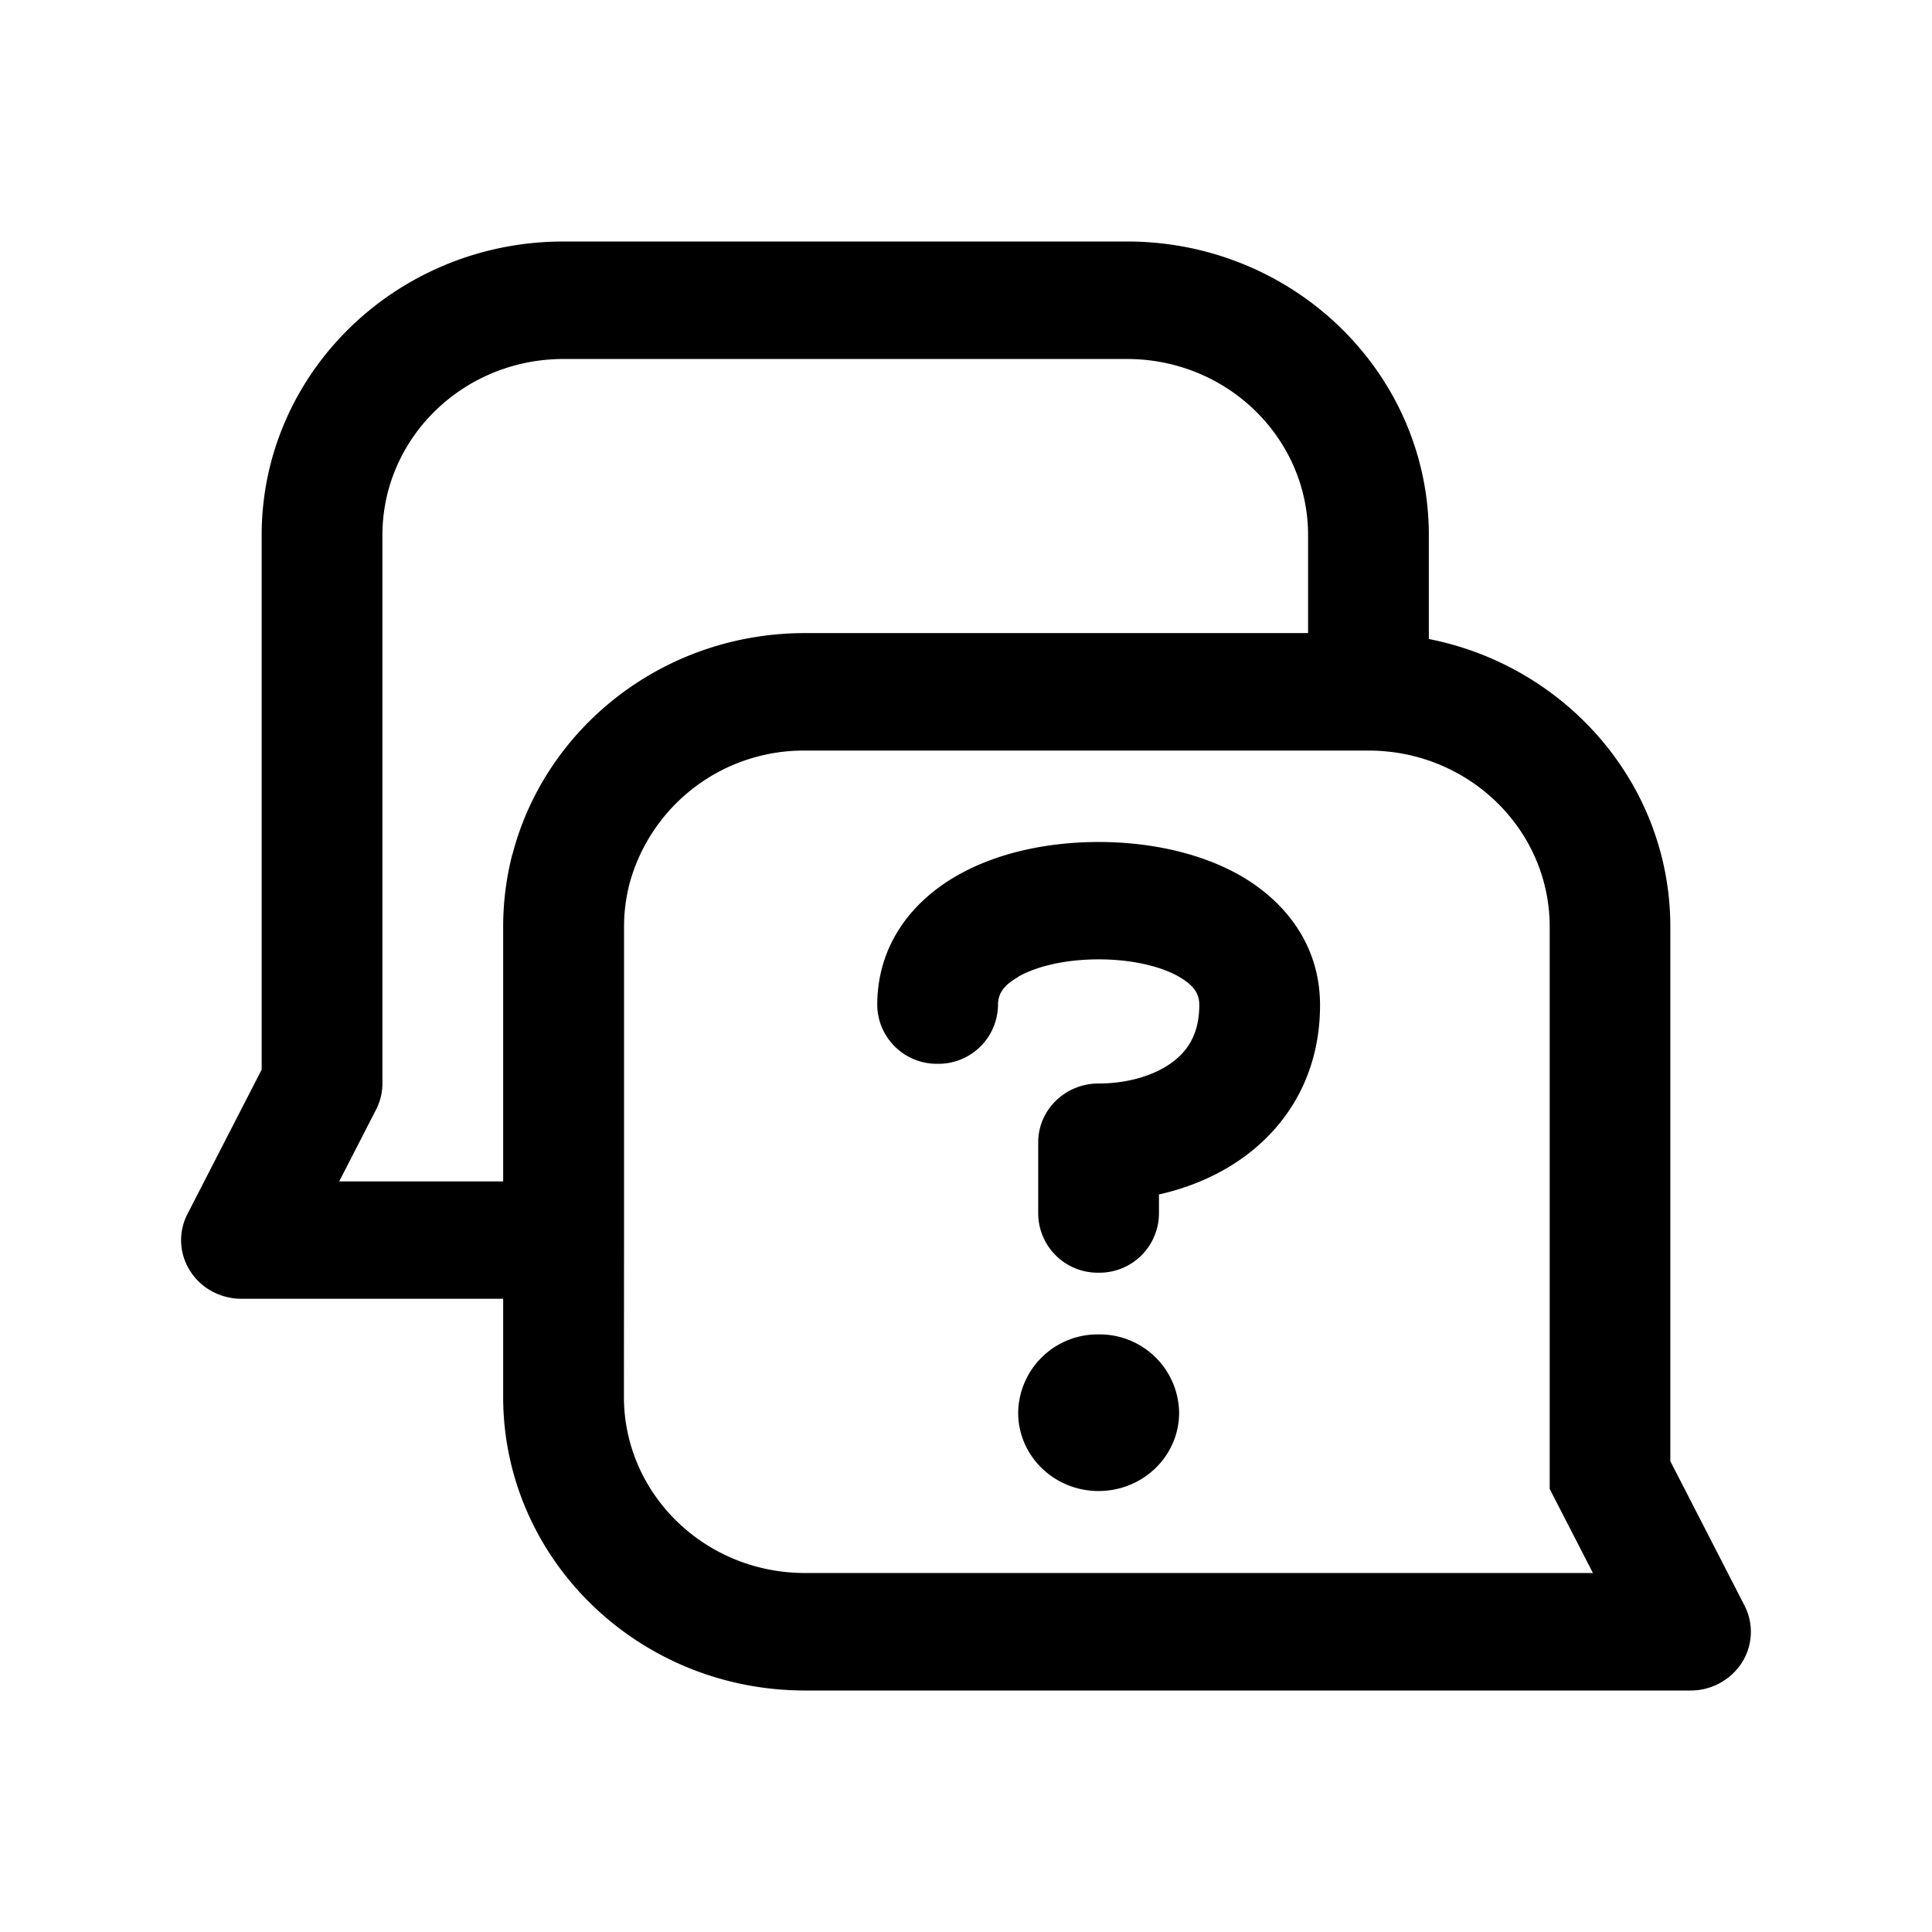 <svg xmlns="http://www.w3.org/2000/svg" width="16" height="16" fill="none" class="persona-icon" viewBox="0 0 16 16"><path fill="currentColor" d="M8.434 8.09c-.136.077-.169.15-.169.234a.493.493 0 0 1-.5.486.493.493 0 0 1-.5-.486c0-.51.3-.868.665-1.075.348-.198.776-.276 1.168-.276.393 0 .82.078 1.17.276.363.207.664.566.664 1.075 0 .552-.25.978-.624 1.253-.214.157-.46.259-.71.315v.162a.493.493 0 0 1-.5.486.493.493 0 0 1-.5-.486V9.46c0-.269.224-.487.5-.487.24 0 .46-.065.608-.174.13-.095.226-.237.226-.476 0-.083-.033-.157-.17-.235-.15-.086-.39-.143-.664-.143s-.512.057-.664.143M9.098 12.348c.368 0 .667-.29.667-.649a.658.658 0 0 0-.667-.648.658.658 0 0 0-.666.648c0 .359.298.649.666.649"/><path fill="currentColor" fill-rule="evenodd" d="M4.667 2c-1.381 0-2.5 1.089-2.5 2.432v4.426l-.614 1.195c-.078.15-.07.33.022.473.09.143.252.23.425.23h2.167v.812c0 1.343 1.119 2.432 2.5 2.432H14a.503.503 0 0 0 .425-.23.475.475 0 0 0 .022-.474l-.614-1.195V7.676c0-1.177-.858-2.159-2-2.384v-.86C11.833 3.09 10.714 2 9.333 2zm-.425 5.079c-.049.19-.075.39-.075.597v2.108H2.809l.305-.594a.476.476 0 0 0 .053-.217v-4.54c0-.807.671-1.46 1.5-1.46h4.666c.829 0 1.5.653 1.5 1.46v.81H6.667c-1.17 0-2.151.78-2.424 1.836m.925 3.198V7.676c0-.125.016-.245.046-.36a1.494 1.494 0 0 1 1.454-1.1h4.666c.829 0 1.5.654 1.5 1.46v4.655l.358.696H6.667c-.829 0-1.5-.653-1.5-1.46z" clip-rule="evenodd"/></svg>